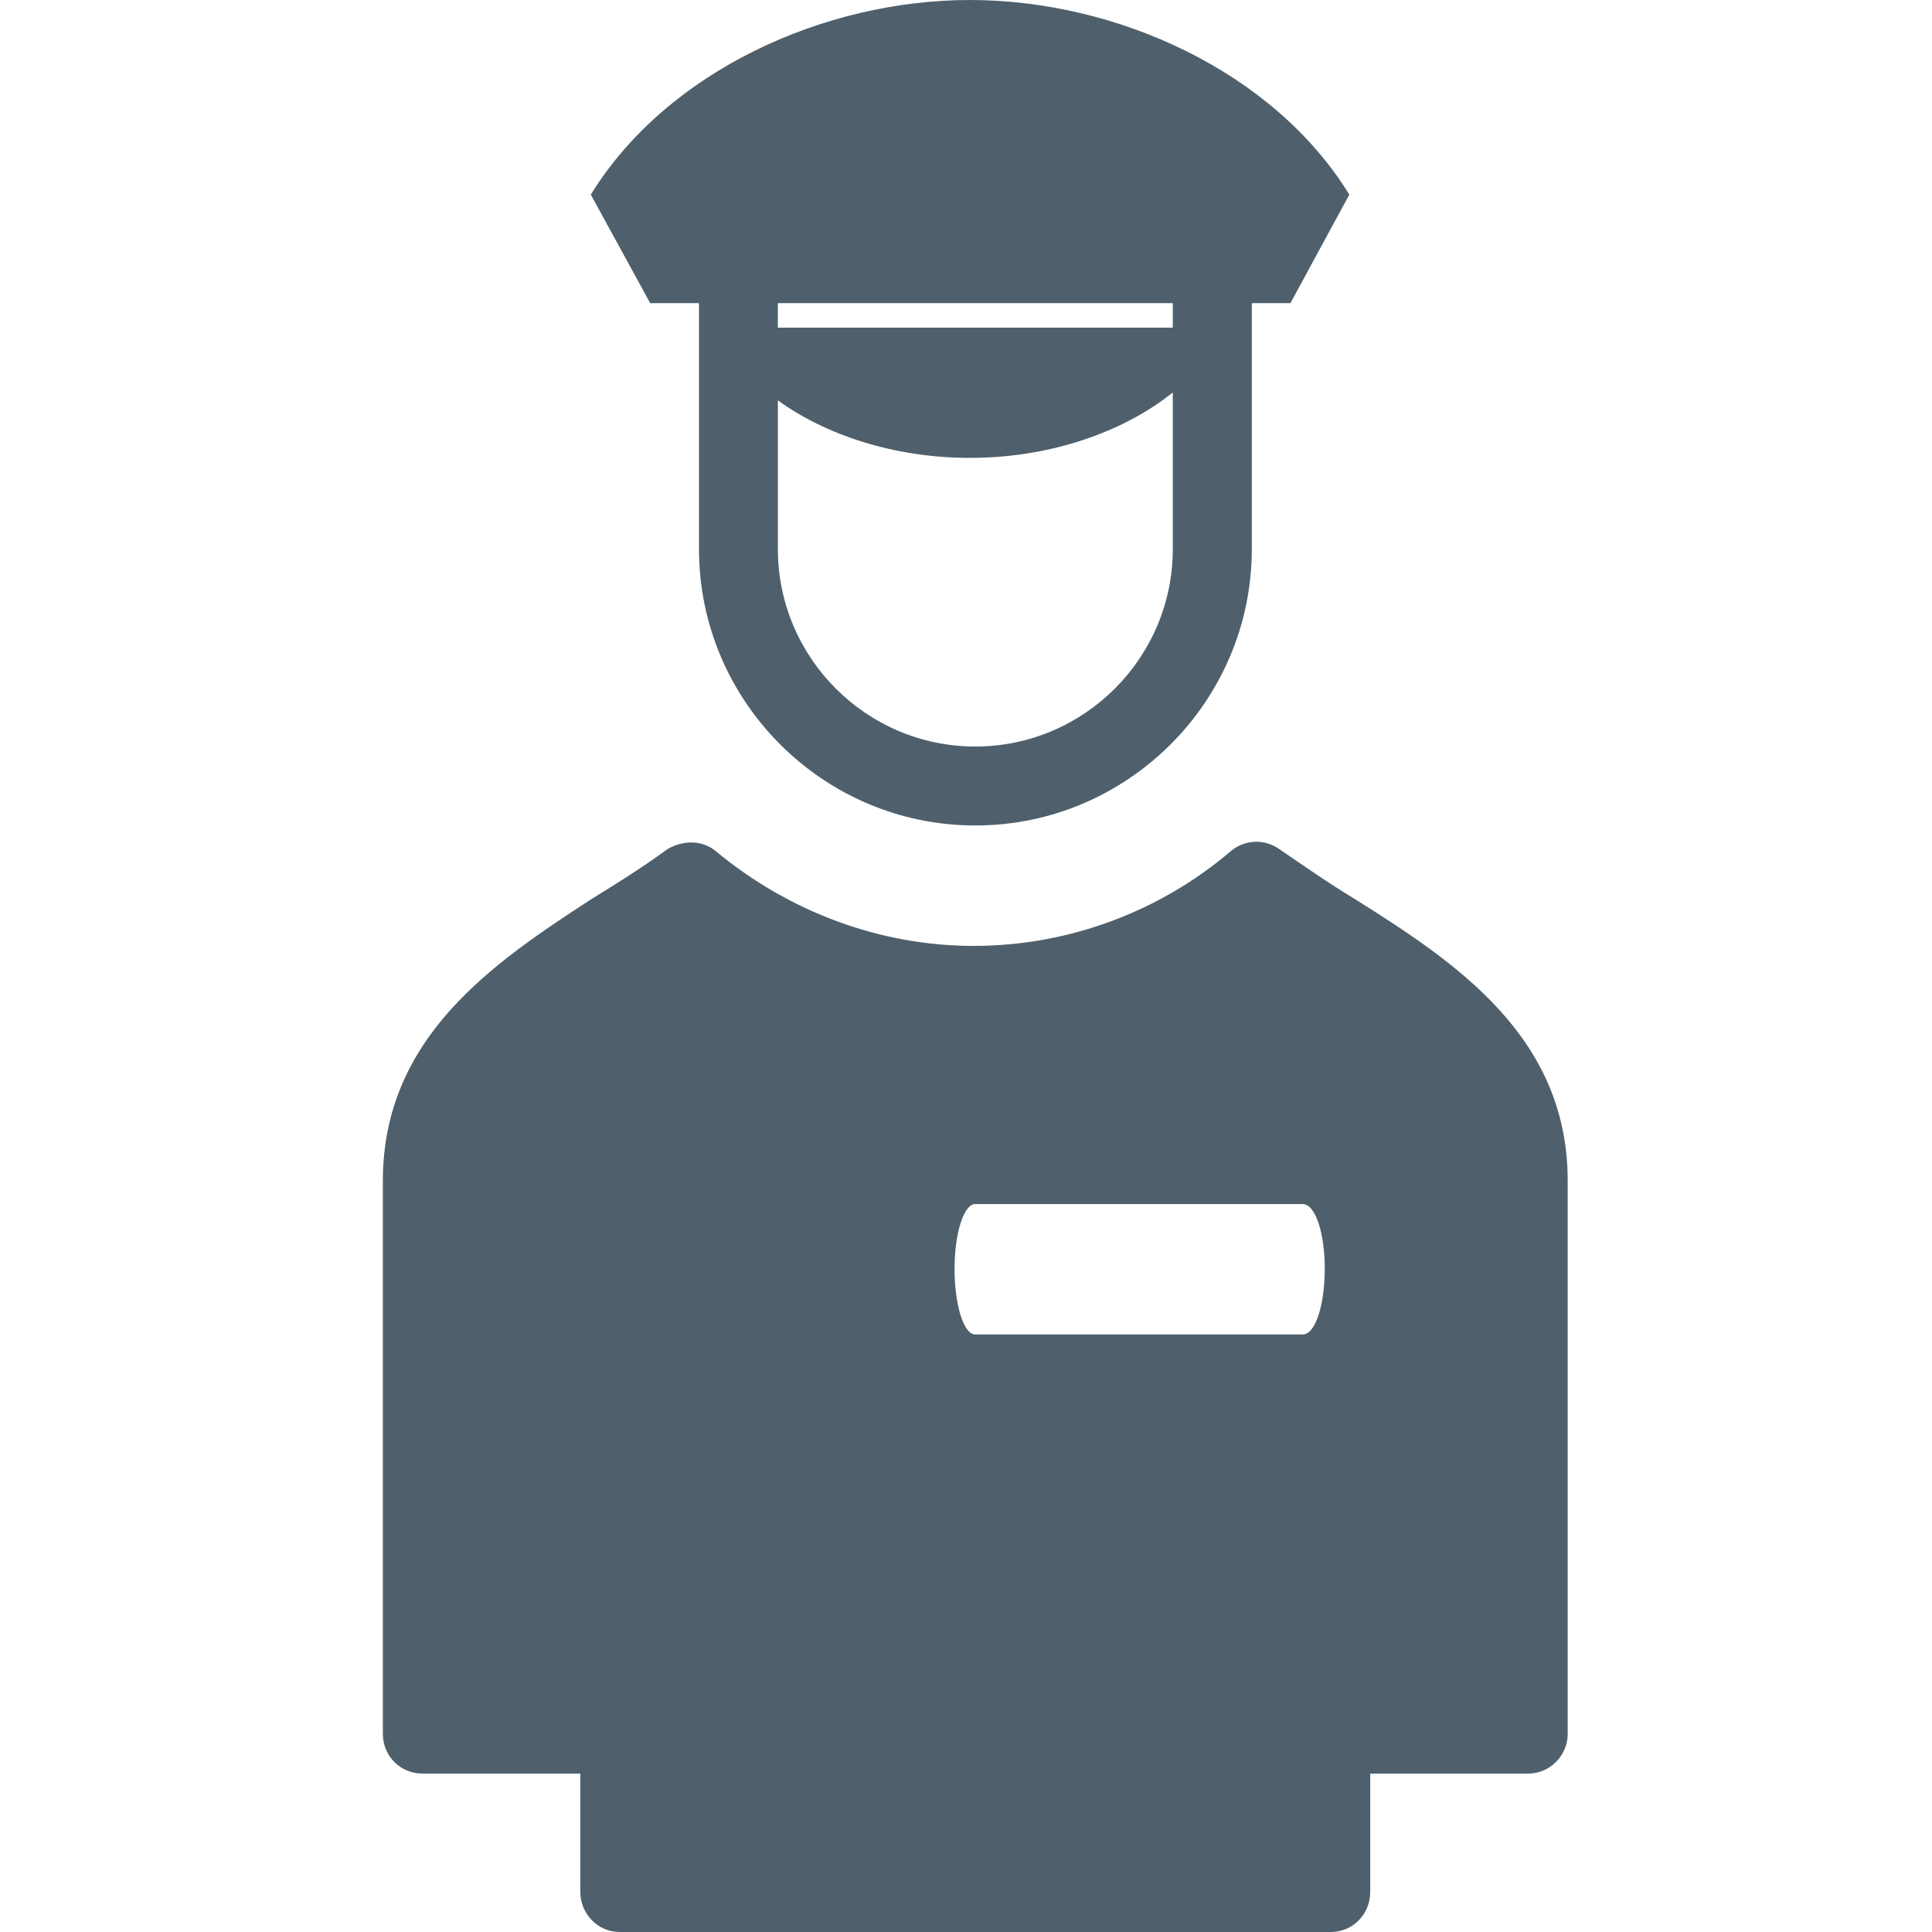 <?xml version="1.0" encoding="utf-8"?>
<!-- Generator: Adobe Illustrator 16.0.0, SVG Export Plug-In . SVG Version: 6.00 Build 0)  -->
<!DOCTYPE svg PUBLIC "-//W3C//DTD SVG 1.1//EN" "http://www.w3.org/Graphics/SVG/1.1/DTD/svg11.dtd">
<svg version="1.1" id="Layer_1" xmlns="http://www.w3.org/2000/svg" xmlns:xlink="http://www.w3.org/1999/xlink" x="0px" y="0px"
	 width="30px" height="30px" viewBox="0 0 30 30" style="enable-background:new 0 0 30 30;" xml:space="preserve">
<style type="text/css">
<![CDATA[
	.st0{fill:#4F606C;}
	.st1{enable-background:new    ;}
	.st2{clip-path:url(#SVGID_2_);}
	.st3{clip-path:url(#SVGID_4_);}
	.st4{fill:#FFFFFF;}
	.st5{fill:none;}
	.st6{clip-path:url(#SVGID_6_);fill:#4F606C;}
]]>
</style>
<g>
	<path class="st0" d="M10.854,4.707c0,0.049,0,0.098,0,0.138v3.682c0,2.362,1.928,4.291,4.29,4.291c2.364,0,4.294-1.929,4.294-4.291
		V4.845c0-0.04,0-0.089,0-0.138h0.6l0.914-1.685C19.77,1.099,17.324,0,15.062,0c-2.261,0-4.702,1.099-5.888,3.022l0.922,1.685
		H10.854z M12.078,4.845c0-0.04,0-0.089,0-0.138h6.133c0,0.049,0,0.098,0,0.138v0.243h-6.133V4.845z M12.078,6.216
		c0.732,0.532,1.797,0.894,2.983,0.894c1.202,0,2.271-0.371,3.009-0.908c0.049-0.039,0.092-0.068,0.141-0.107v1.201v1.231
		c0,1.688-1.377,3.065-3.067,3.065c-1.688,0-3.065-1.377-3.065-3.065V6.216z"/>
	<path class="st0" d="M21.029,13.955c-0.396-0.239-0.801-0.522-1.158-0.766c-0.248-0.177-0.557-0.147-0.766,0.033
		c-1.107,0.942-2.525,1.466-3.989,1.466c-1.44,0-2.856-0.523-3.995-1.466c-0.211-0.181-0.518-0.181-0.762-0.033
		c-0.371,0.272-0.775,0.526-1.166,0.766c-1.508,0.981-3.248,2.139-3.248,4.38v8.589c0,0.342,0.27,0.616,0.615,0.616h2.451v1.835
		C9.012,29.722,9.285,30,9.623,30h11.039c0.348,0,0.615-0.278,0.615-0.625V27.54h2.457c0.326,0,0.609-0.274,0.609-0.616v-8.589
		C24.344,16.094,22.596,14.937,21.029,13.955z M20.229,20.721H15.14c-0.174,0-0.318-0.455-0.318-1.021
		c0-0.55,0.145-1.003,0.318-1.003h5.089c0.197,0,0.342,0.453,0.342,1.003C20.57,20.266,20.426,20.721,20.229,20.721z"/>
</g>
</svg>
